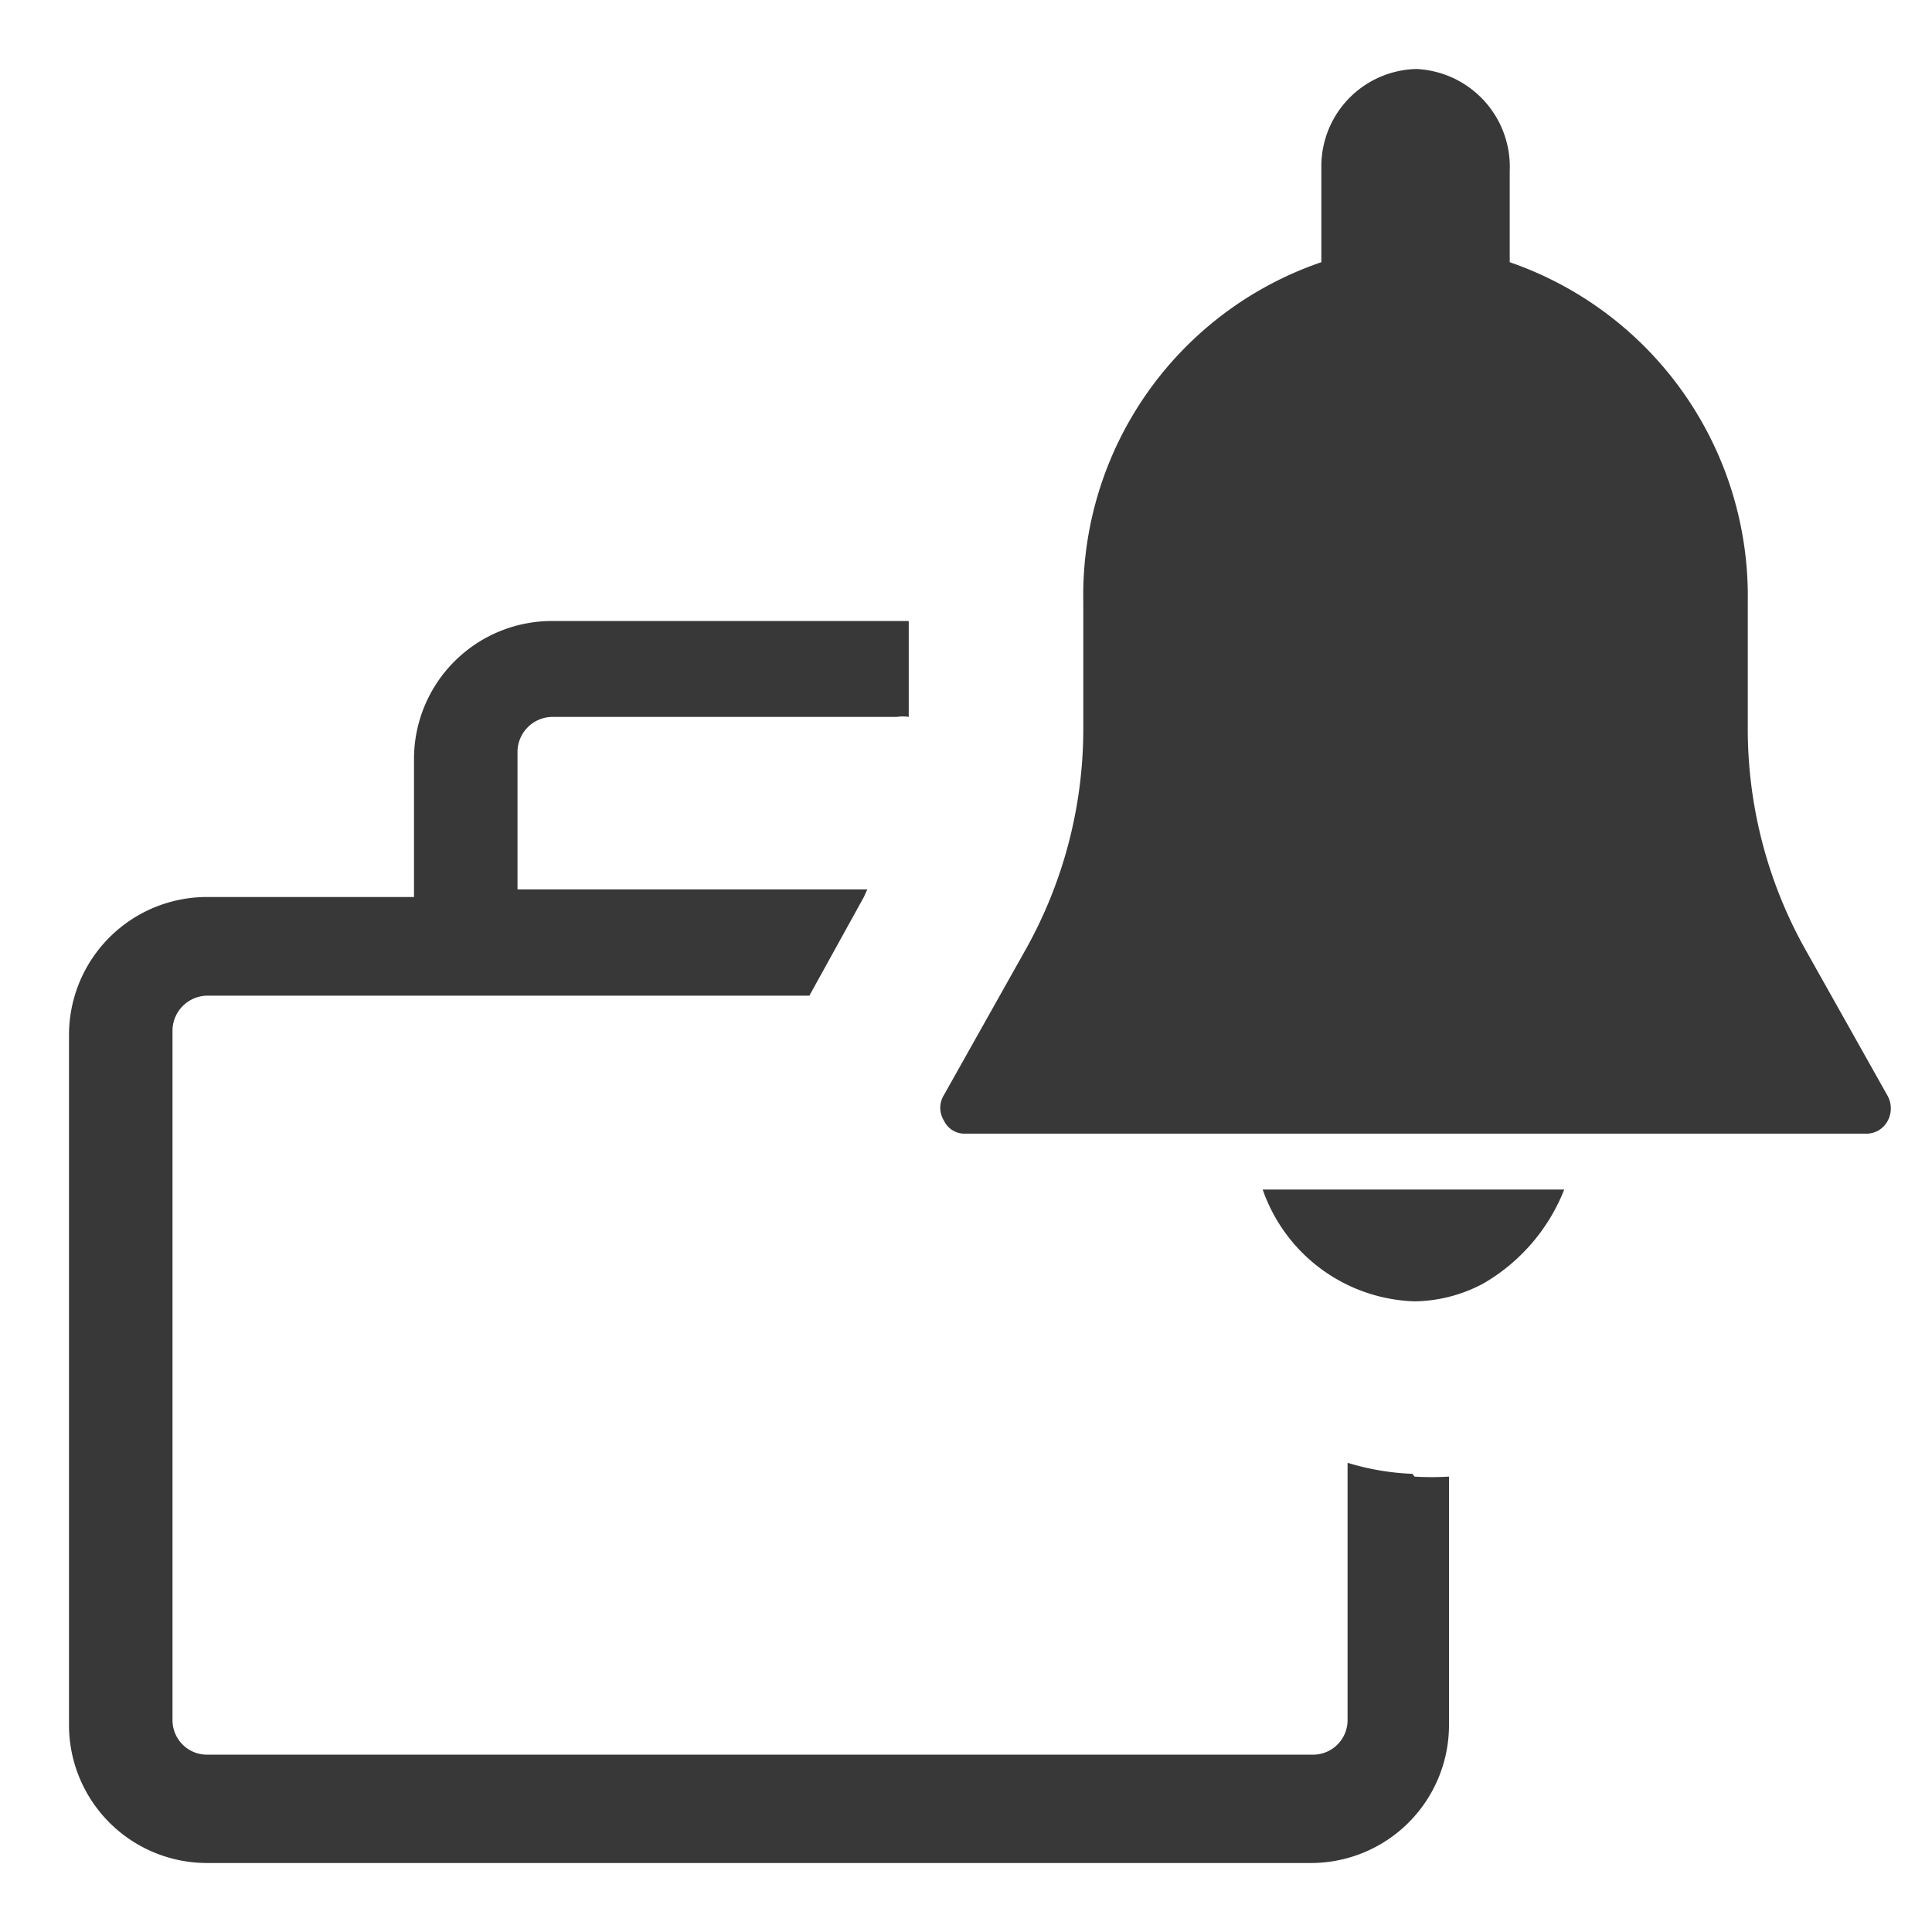 <?xml version="1.0" encoding="utf-8"?>
<svg viewBox="0 0 28 28" xmlns="http://www.w3.org/2000/svg">
  <defs>
    <style>.cls-1{fill:#fff;}</style>
  </defs>
  <path class="cls-1" d="M20.47,21.36h0a3.7,3.7,0,0,1-.94-.16v3.73a.5.5,0,0,1-.5.5H3a.5.5,0,0,1-.5-.5v-10a.51.51,0,0,1,.5-.5h8.73L12.52,13l.05-.11H7.5v-2a.51.51,0,0,1,.5-.5h5a.53.53,0,0,1,.17,0V9l-.17,0H8a2,2,0,0,0-2,2v2H3a2,2,0,0,0-2,2v10a2,2,0,0,0,2,2H19a2,2,0,0,0,2-2v-3.6a4.07,4.07,0,0,1-.5,0Z" style="fill: rgb(56, 56, 56);"/>
  <path id="Pfad_827" data-name="Pfad 827" class="cls-1" d="M20.5,18.86a2.16,2.16,0,0,0,1-.26,2.73,2.73,0,0,0,1.17-1.36H18.3A2.41,2.41,0,0,0,20.5,18.86Z" style="fill: rgb(56, 56, 56);"/>
  <path class="cls-1" d="M27.35,15.87l-1.18-2.1a6.54,6.54,0,0,1-.84-3.21V8.72A5.12,5.12,0,0,0,21.88,3.8V2.48A1.42,1.42,0,0,0,20.53,1h0a1.41,1.41,0,0,0-1.38,1.41V3.8a5.1,5.1,0,0,0-3.45,4.92v1.84a6.54,6.54,0,0,1-.84,3.21l-1.18,2.1a.35.35,0,0,0,0,.37.33.33,0,0,0,.29.19H27.06a.35.35,0,0,0,.3-.19A.38.38,0,0,0,27.35,15.87Z" style="fill: rgb(56, 56, 56);"/>
</svg>